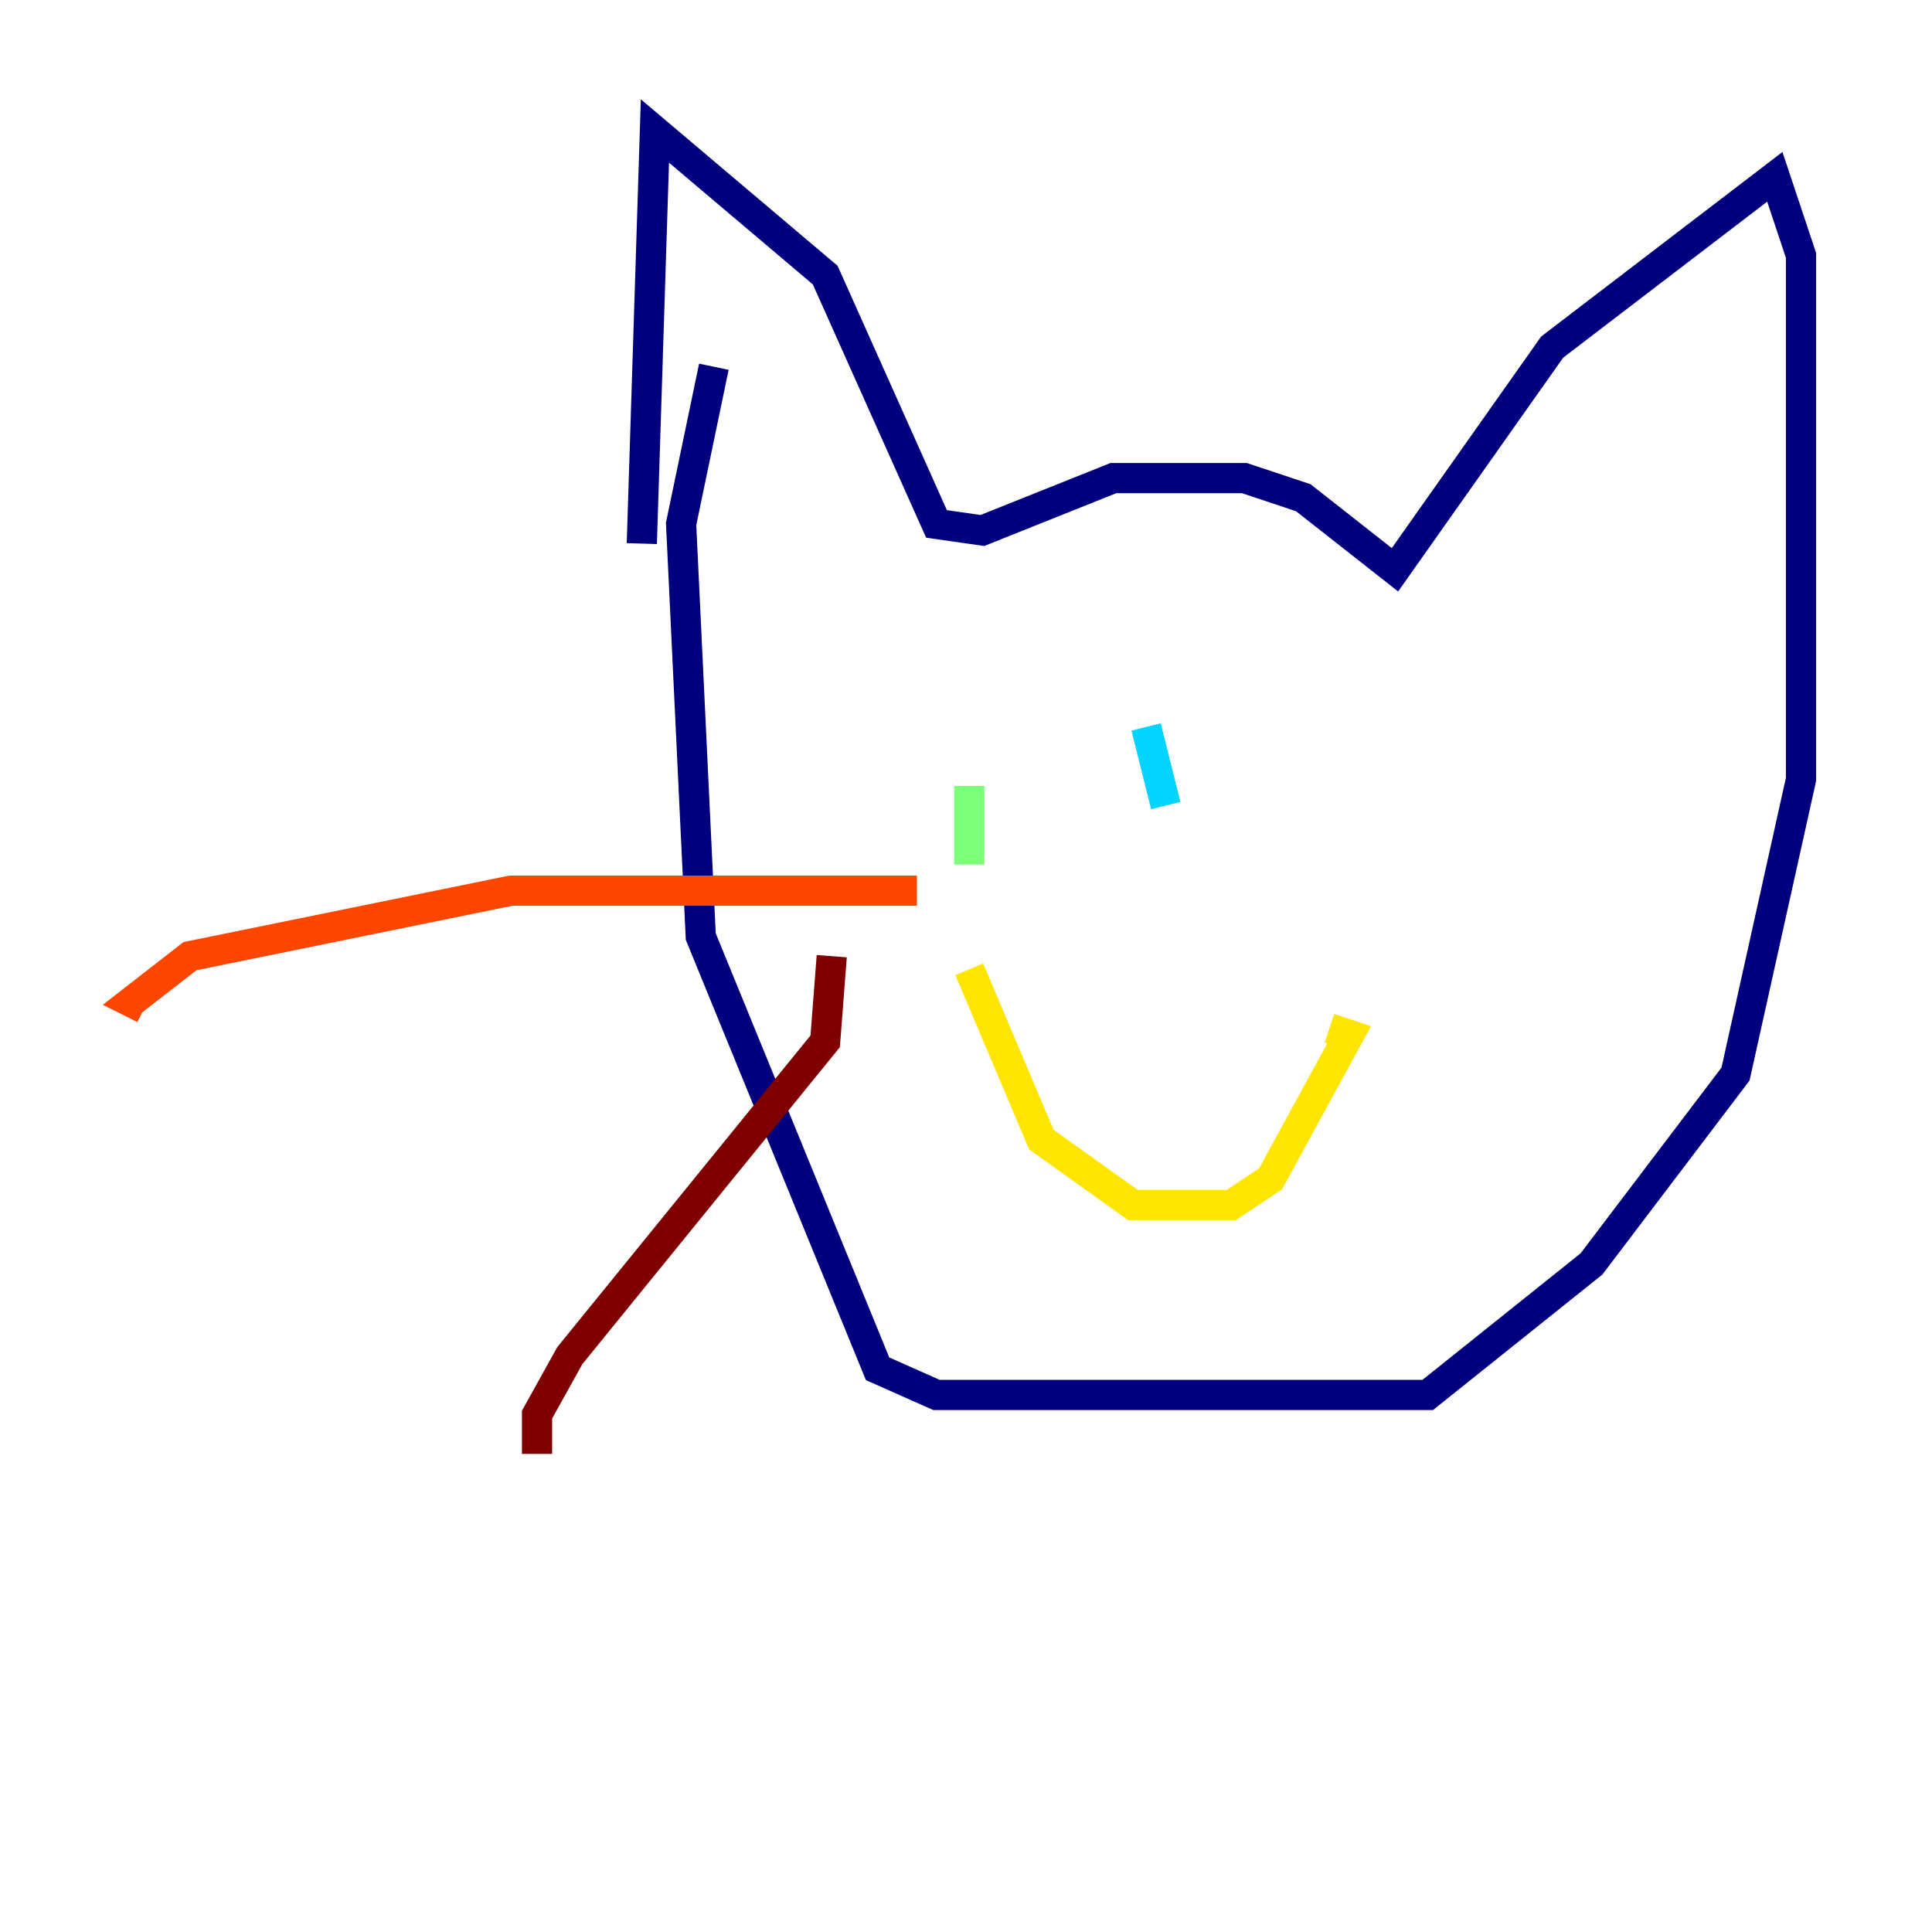 <?xml version="1.0" encoding="utf-8" ?>
<svg baseProfile="tiny" height="128" version="1.2" viewBox="0,0,128,128" width="128" xmlns="http://www.w3.org/2000/svg" xmlns:ev="http://www.w3.org/2001/xml-events" xmlns:xlink="http://www.w3.org/1999/xlink"><defs /><polyline fill="none" points="42.522,36.014 43.39,8.678 54.671,18.224 62.047,34.712 65.085,35.146 73.763,31.675 82.441,31.675 86.346,32.976 92.42,37.749 102.834,22.997 117.586,11.715 119.322,16.922 119.322,51.634 114.983,71.159 105.437,83.742 94.59,92.42 62.047,92.42 58.142,90.685 46.427,62.047 45.125,34.712 47.295,24.298" stroke="#00007f" stroke-width="2" /><polyline fill="none" points="66.386,52.936 66.386,52.936" stroke="#0028ff" stroke-width="2" /><polyline fill="none" points="75.932,48.163 77.234,53.37" stroke="#00d4ff" stroke-width="2" /><polyline fill="none" points="64.217,52.068 64.217,57.275" stroke="#7cff79" stroke-width="2" /><polyline fill="none" points="64.217,64.217 68.99,75.498 75.064,79.837 81.573,79.837 84.176,78.102 89.383,68.556 88.081,68.122" stroke="#ffe500" stroke-width="2" /><polyline fill="none" points="60.746,59.01 33.844,59.01 12.583,63.349 8.678,66.386 9.546,66.82" stroke="#ff4600" stroke-width="2" /><polyline fill="none" points="55.105,63.349 54.671,68.99 37.749,89.817 35.58,93.722 35.58,96.325" stroke="#7f0000" stroke-width="2" /></svg>